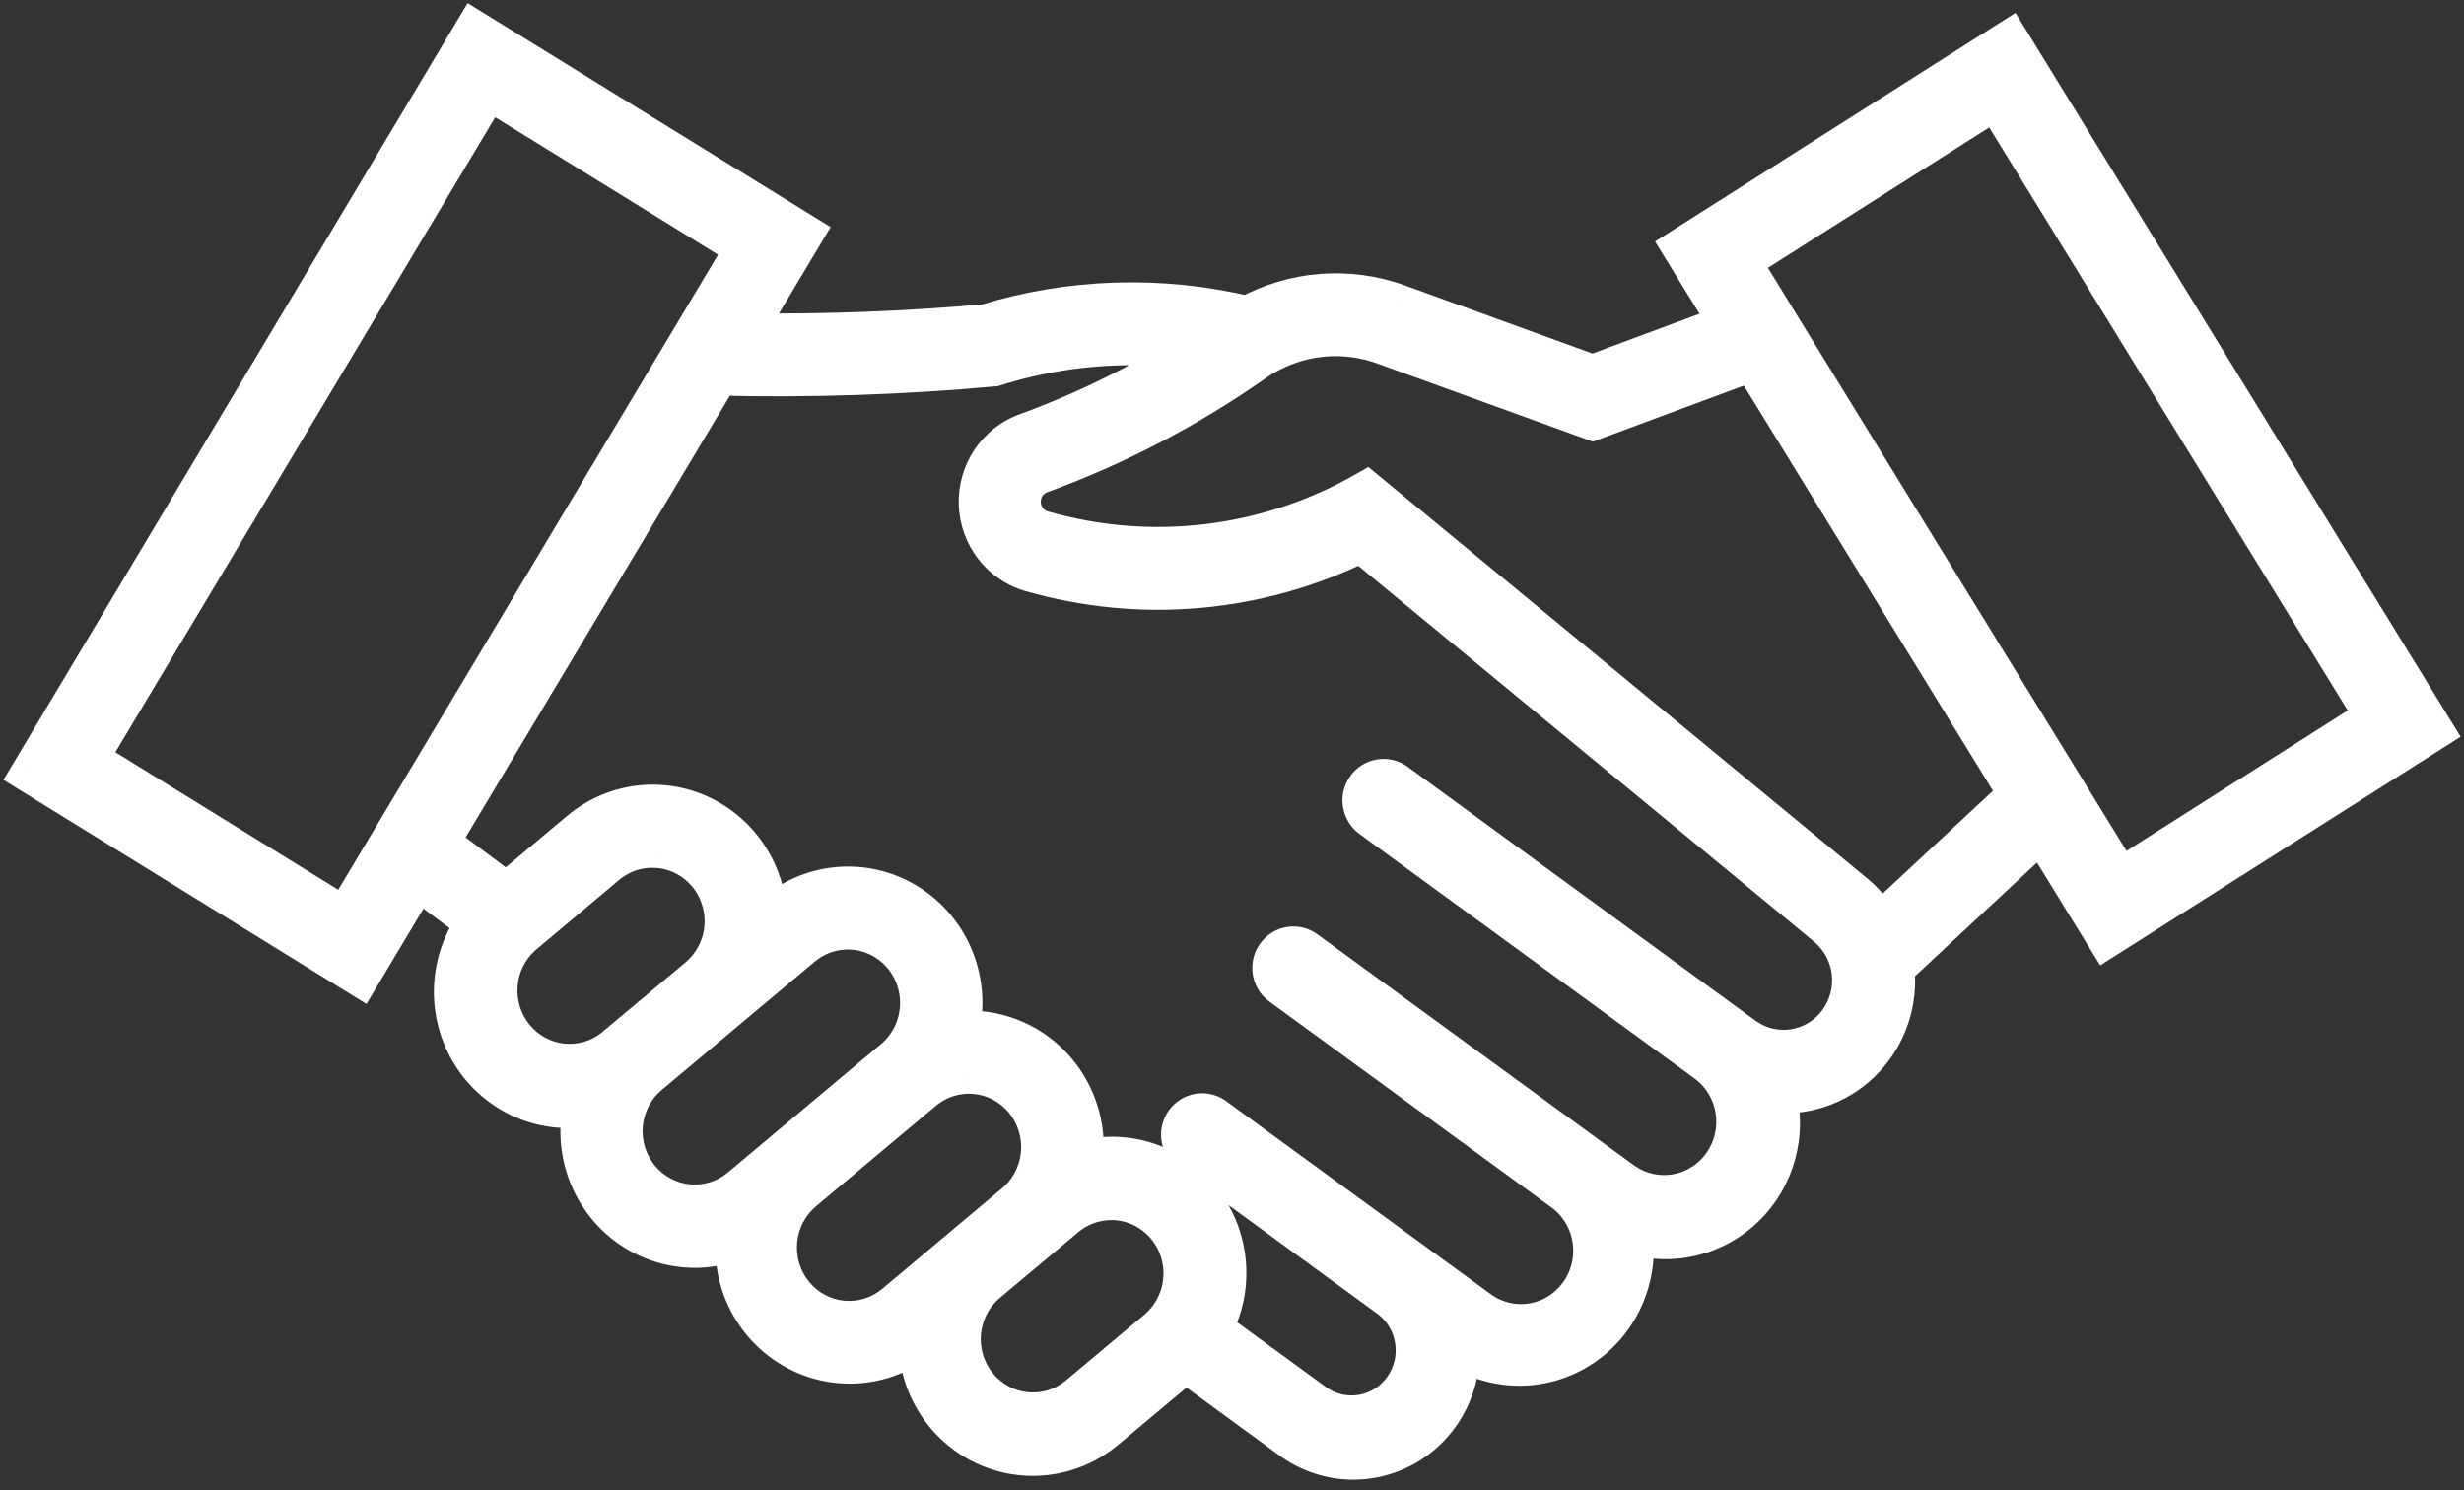 <svg width="81" height="49" viewBox="0 0 81 49" fill="none" xmlns="http://www.w3.org/2000/svg">
<rect x="0" y="0" width="81" height="49" fill="#333333" stroke="none"/>
<path fill-rule="evenodd" clip-rule="evenodd" d="M15.592 1L1 25.425L11.828 32.11L13.733 28.924L15.644 30.349C14.753 31.583 14.671 33.237 15.435 34.555C16.198 35.874 17.661 36.603 19.155 36.411C18.869 37.78 19.341 39.198 20.386 40.11C21.431 41.022 22.882 41.281 24.171 40.787C24.084 42.273 24.853 43.675 26.143 44.382C27.432 45.089 29.008 44.973 30.183 44.084C30.197 45.559 31.044 46.895 32.361 47.518C33.678 48.14 35.229 47.938 36.349 46.999L38.969 44.803V44.79L42.445 47.331C43.524 48.119 44.95 48.219 46.125 47.588C47.3 46.958 48.023 45.705 47.99 44.355C49.228 45.119 50.787 45.094 52.001 44.292C53.215 43.489 53.869 42.051 53.683 40.592C54.988 40.985 56.401 40.633 57.378 39.67C58.355 38.706 58.745 37.282 58.398 35.945C59.479 36.024 60.54 35.61 61.291 34.816C62.042 34.021 62.406 32.927 62.283 31.832L67.1 27.343L69.249 30.838L80 24.018L66.047 1.325L55.296 8.146L56.836 10.651L52.354 12.315L45.974 9.999C44.338 9.406 42.532 9.546 41.003 10.383C38.163 9.702 35.197 9.794 32.403 10.651C29.764 10.887 27.115 10.987 24.466 10.95L26.419 7.682L15.592 1ZM16.06 2.956L24.492 8.159L11.339 30.154L2.907 24.947L16.06 2.956ZM78.066 23.565L65.6 3.288L57.228 8.601L69.697 28.878L78.066 23.565ZM44.113 11.064C44.587 11.085 45.056 11.179 45.502 11.342L52.363 13.829L57.599 11.883L66.348 26.113L61.795 30.357C61.576 29.982 61.293 29.649 60.96 29.373L44.916 16.142C41.68 18.003 37.845 18.471 34.267 17.439C33.864 17.324 33.58 16.958 33.564 16.532C33.549 16.107 33.806 15.72 34.2 15.575C36.686 14.667 39.047 13.436 41.222 11.912C42.069 11.317 43.083 11.02 44.112 11.064H44.113ZM39.28 11.502C38.576 11.403 37.865 11.354 37.154 11.356L37.158 11.356C35.638 11.36 34.127 11.595 32.675 12.055C29.667 12.33 26.646 12.431 23.626 12.358L14.447 27.702L16.649 29.345L19.063 27.321C20.182 26.384 21.732 26.184 23.047 26.805C24.361 27.426 25.209 28.759 25.225 30.233L25.476 30.019C26.73 28.965 28.508 28.848 29.885 29.728C31.262 30.609 31.927 32.288 31.534 33.892C32.663 33.79 33.777 34.21 34.568 35.035C35.358 35.861 35.741 37.004 35.61 38.147C37.064 37.764 38.603 38.296 39.527 39.499C40.45 40.703 40.581 42.349 39.861 43.688L43.267 46.172C44.208 46.809 45.477 46.575 46.137 45.641C46.797 44.708 46.61 43.411 45.715 42.709L39.079 37.862C38.789 37.625 38.733 37.199 38.95 36.892C39.167 36.585 39.583 36.504 39.896 36.708L48.57 43.036C49.255 43.565 50.168 43.674 50.955 43.322C51.742 42.969 52.279 42.211 52.357 41.34C52.435 40.47 52.042 39.625 51.33 39.134L42.109 32.403C41.794 32.173 41.722 31.728 41.948 31.409C42.173 31.089 42.611 31.015 42.926 31.245L53.376 38.871C54.436 39.602 55.877 39.342 56.625 38.285C57.373 37.227 57.156 35.757 56.136 34.968L45.07 26.89C44.758 26.659 44.688 26.217 44.913 25.899C45.137 25.581 45.572 25.506 45.887 25.732L57.353 34.102C58.339 34.798 59.688 34.583 60.417 33.614C61.145 32.645 60.995 31.265 60.075 30.482L44.747 17.838C41.365 19.505 37.499 19.85 33.884 18.808C32.896 18.522 32.203 17.622 32.167 16.579C32.132 15.537 32.762 14.59 33.728 14.236C35.668 13.526 37.529 12.61 39.28 11.502ZM21.311 27.884C21.39 27.88 21.469 27.88 21.548 27.884C22.524 27.927 23.374 28.574 23.687 29.513C24.001 30.453 23.714 31.491 22.966 32.128L20.171 34.469C19.16 35.261 17.713 35.096 16.901 34.096C16.089 33.096 16.204 31.621 17.161 30.763L19.953 28.419C20.34 28.099 20.816 27.912 21.314 27.884L21.311 27.884ZM30.079 32.104C29.711 31.138 28.776 30.52 27.758 30.571V30.571C27.247 30.596 26.759 30.789 26.365 31.12L21.318 35.353C20.324 36.202 20.189 37.706 21.016 38.724C21.843 39.741 23.322 39.891 24.331 39.059L29.378 34.826C30.165 34.167 30.447 33.07 30.079 32.104ZM31.725 35.314C32.742 35.258 33.681 35.87 34.054 36.834C34.427 37.797 34.151 38.895 33.369 39.558L29.421 42.872C28.412 43.717 26.921 43.572 26.089 42.548C25.257 41.523 25.399 40.008 26.407 39.163L30.357 35.852C30.745 35.53 31.224 35.342 31.725 35.314V35.314ZM38.771 41.089C38.455 40.151 37.604 39.506 36.628 39.466L36.631 39.465C36.552 39.463 36.472 39.464 36.393 39.469C35.901 39.499 35.43 39.685 35.047 40L32.426 42.195C31.439 43.046 31.308 44.545 32.132 45.559C32.957 46.573 34.43 46.726 35.439 45.901L38.056 43.706C38.803 43.068 39.087 42.028 38.771 41.089Z" fill="white"/>
<path d="M1 25.425L0.442 25.091L0.113 25.641L0.659 25.978L1 25.425ZM15.592 1L15.933 0.447L15.372 0.101L15.034 0.667L15.592 1ZM11.828 32.11L11.487 32.663L12.048 33.009L12.386 32.443L11.828 32.11ZM13.733 28.924L14.121 28.403L13.544 27.973L13.175 28.591L13.733 28.924ZM15.644 30.349L16.171 30.73L16.546 30.211L16.032 29.828L15.644 30.349ZM19.155 36.411L19.791 36.544L19.978 35.65L19.072 35.767L19.155 36.411ZM24.171 40.787L24.82 40.825L24.879 39.82L23.938 40.18L24.171 40.787ZM30.183 44.084L30.833 44.078L30.821 42.786L29.79 43.565L30.183 44.084ZM32.361 47.518L32.639 46.93L32.361 47.518ZM36.349 46.999L35.932 46.5L35.931 46.501L36.349 46.999ZM38.969 44.803L39.386 45.302L39.619 45.107V44.803H38.969ZM38.969 44.79L39.353 44.265L38.319 43.509V44.79H38.969ZM42.445 47.331L42.061 47.855L42.061 47.855L42.445 47.331ZM47.99 44.355L48.332 43.802L47.312 43.172L47.34 44.371L47.99 44.355ZM53.683 40.592L53.871 39.969L52.911 39.68L53.038 40.674L53.683 40.592ZM58.398 35.945L58.445 35.297L57.54 35.23L57.768 36.108L58.398 35.945ZM62.283 31.832L61.84 31.357L61.601 31.58L61.637 31.905L62.283 31.832ZM67.1 27.343L67.653 27.002L67.237 26.326L66.656 26.867L67.1 27.343ZM69.249 30.838L68.696 31.179L69.041 31.74L69.597 31.387L69.249 30.838ZM80 24.018L80.348 24.567L80.889 24.223L80.554 23.677L80 24.018ZM66.047 1.325L66.601 0.984L66.255 0.423L65.699 0.776L66.047 1.325ZM55.296 8.146L54.948 7.597L54.407 7.94L54.743 8.486L55.296 8.146ZM56.836 10.651L57.063 11.26L57.805 10.985L57.39 10.31L56.836 10.651ZM52.354 12.315L52.132 12.926L52.356 13.007L52.58 12.924L52.354 12.315ZM45.974 9.999L46.196 9.388L46.195 9.387L45.974 9.999ZM41.003 10.383L40.852 11.015L41.096 11.074L41.316 10.953L41.003 10.383ZM32.403 10.651L32.461 11.298L32.529 11.292L32.593 11.272L32.403 10.651ZM24.466 10.95L23.908 10.617L23.329 11.585L24.457 11.6L24.466 10.95ZM26.419 7.682L26.977 8.016L27.306 7.466L26.76 7.129L26.419 7.682ZM24.492 8.159L25.05 8.493L25.379 7.943L24.833 7.606L24.492 8.159ZM16.06 2.956L16.401 2.403L15.841 2.057L15.502 2.623L16.06 2.956ZM11.339 30.154L10.998 30.707L11.559 31.053L11.897 30.487L11.339 30.154ZM2.907 24.947L2.349 24.613L2.02 25.163L2.565 25.5L2.907 24.947ZM65.6 3.288L66.154 2.948L65.809 2.386L65.252 2.739L65.6 3.288ZM78.066 23.565L78.415 24.113L78.956 23.77L78.62 23.224L78.066 23.565ZM57.228 8.601L56.88 8.053L56.339 8.396L56.674 8.942L57.228 8.601ZM69.697 28.878L69.144 29.218L69.489 29.78L70.046 29.427L69.697 28.878ZM45.502 11.342L45.279 11.952L45.281 11.953L45.502 11.342ZM44.113 11.064L44.143 10.415L44.128 10.414H44.113V11.064ZM52.363 13.829L52.141 14.44L52.365 14.521L52.589 14.438L52.363 13.829ZM57.599 11.883L58.153 11.543L57.873 11.088L57.373 11.274L57.599 11.883ZM66.348 26.113L66.791 26.588L67.18 26.225L66.901 25.772L66.348 26.113ZM61.795 30.357L61.233 30.685L61.643 31.387L62.238 30.832L61.795 30.357ZM60.96 29.373L61.374 28.872L61.373 28.872L60.96 29.373ZM44.916 16.142L45.33 15.64L44.983 15.354L44.592 15.578L44.916 16.142ZM34.267 17.439L34.447 16.814L34.445 16.814L34.267 17.439ZM33.564 16.532L32.915 16.556V16.556L33.564 16.532ZM34.2 15.575L33.977 14.965L33.975 14.965L34.2 15.575ZM41.222 11.912L41.595 12.444L41.595 12.444L41.222 11.912ZM44.112 11.064L44.084 11.713L44.098 11.714H44.112V11.064ZM37.154 11.356L37.152 10.706L37.121 12.005L37.154 11.356ZM39.28 11.502L39.627 12.052L41.122 11.106L39.371 10.859L39.28 11.502ZM37.158 11.356L37.16 12.006L37.191 10.707L37.158 11.356ZM32.675 12.055L32.734 12.702L32.804 12.696L32.871 12.675L32.675 12.055ZM23.626 12.358L23.642 11.708L23.263 11.699L23.068 12.024L23.626 12.358ZM14.447 27.702L13.889 27.369L13.588 27.872L14.058 28.223L14.447 27.702ZM16.649 29.345L16.261 29.866L16.673 30.174L17.067 29.843L16.649 29.345ZM19.063 27.321L18.646 26.823L18.645 26.823L19.063 27.321ZM23.047 26.805L23.324 26.217L23.047 26.805ZM25.225 30.233L24.575 30.24L24.591 31.626L25.646 30.727L25.225 30.233ZM25.476 30.019L25.058 29.521L25.055 29.524L25.476 30.019ZM29.885 29.728L30.235 29.181V29.181L29.885 29.728ZM31.534 33.892L30.903 33.738L30.686 34.621L31.593 34.54L31.534 33.892ZM35.61 38.147L34.964 38.073L34.856 39.018L35.776 38.776L35.61 38.147ZM39.527 39.499L39.011 39.895L39.527 39.499ZM39.861 43.688L39.289 43.381L39.02 43.88L39.478 44.214L39.861 43.688ZM43.267 46.172L42.884 46.697L42.893 46.704L42.903 46.711L43.267 46.172ZM46.137 45.641L46.668 46.016H46.668L46.137 45.641ZM45.715 42.709L46.117 42.197L46.108 42.19L46.099 42.184L45.715 42.709ZM39.079 37.862L38.667 38.365L38.681 38.376L38.696 38.387L39.079 37.862ZM38.95 36.892L39.48 37.267L38.95 36.892ZM39.896 36.708L40.279 36.182L40.265 36.172L40.25 36.162L39.896 36.708ZM48.57 43.036L48.967 42.522L48.96 42.517L48.953 42.511L48.57 43.036ZM50.955 43.322L51.221 43.915L50.955 43.322ZM52.357 41.34L53.005 41.398V41.398L52.357 41.34ZM51.33 39.134L50.947 39.659L50.954 39.664L50.961 39.669L51.33 39.134ZM42.109 32.403L42.492 31.878L42.492 31.877L42.109 32.403ZM41.948 31.409L42.479 31.783L42.479 31.783L41.948 31.409ZM42.926 31.245L43.309 30.72L43.309 30.719L42.926 31.245ZM53.376 38.871L52.992 39.396L52.999 39.401L53.007 39.406L53.376 38.871ZM56.625 38.285L57.156 38.66V38.66L56.625 38.285ZM56.136 34.968L56.533 34.454L56.526 34.449L56.519 34.443L56.136 34.968ZM45.07 26.89L44.683 27.412L44.686 27.415L45.07 26.89ZM44.913 25.899L44.382 25.524L44.382 25.524L44.913 25.899ZM45.887 25.732L46.27 25.207L46.265 25.203L45.887 25.732ZM57.353 34.102L56.97 34.628L56.978 34.634L57.353 34.102ZM60.417 33.614L59.897 33.223L60.417 33.614ZM60.075 30.482L60.496 29.987L60.488 29.98L60.075 30.482ZM44.747 17.838L45.16 17.337L44.836 17.07L44.459 17.255L44.747 17.838ZM33.884 18.808L33.703 19.432L33.704 19.432L33.884 18.808ZM32.167 16.579L32.817 16.557L32.167 16.579ZM33.728 14.236L33.505 13.625L33.504 13.626L33.728 14.236ZM21.548 27.884L21.515 28.533L21.52 28.533L21.548 27.884ZM21.311 27.884L21.278 27.235L21.277 28.533L21.311 27.884ZM23.687 29.513L24.304 29.307L23.687 29.513ZM22.966 32.128L23.383 32.627L23.387 32.623L22.966 32.128ZM20.171 34.469L20.571 34.981L20.58 34.975L20.588 34.968L20.171 34.469ZM16.901 34.096L17.405 33.686H17.405L16.901 34.096ZM17.161 30.763L16.743 30.266L16.735 30.272L16.727 30.279L17.161 30.763ZM19.953 28.419L19.539 27.917L19.535 27.921L19.953 28.419ZM21.314 27.884L21.35 28.533L21.347 27.235L21.314 27.884ZM27.758 30.571H27.108V31.254L27.79 31.22L27.758 30.571ZM30.079 32.104L30.687 31.873L30.079 32.104ZM27.758 30.571H28.407V29.888L27.725 29.922L27.758 30.571ZM26.365 31.12L26.783 31.618L26.784 31.617L26.365 31.12ZM21.318 35.353L20.9 34.855L20.895 34.859L21.318 35.353ZM21.016 38.724L20.512 39.134L21.016 38.724ZM24.331 39.059L24.744 39.561L24.748 39.557L24.331 39.059ZM29.378 34.826L28.961 34.328L28.961 34.328L29.378 34.826ZM34.054 36.834L34.66 36.599H34.66L34.054 36.834ZM31.725 35.314L31.689 34.665L31.075 34.699V35.314H31.725ZM33.369 39.558L33.787 40.056L33.79 40.054L33.369 39.558ZM29.421 42.872L29.838 43.37L29.838 43.37L29.421 42.872ZM26.089 42.548L26.593 42.138L26.089 42.548ZM26.407 39.163L25.99 38.665L25.99 38.665L26.407 39.163ZM30.357 35.852L29.942 35.352L29.939 35.354L30.357 35.852ZM31.725 35.314L31.76 35.963L32.375 35.93V35.314H31.725ZM36.628 39.466L36.595 38.816L36.601 40.115L36.628 39.466ZM36.631 39.465L36.664 40.115L36.654 38.816L36.631 39.465ZM36.393 39.469L36.433 40.118L36.436 40.118L36.393 39.469ZM35.047 40L34.634 39.498L34.629 39.502L35.047 40ZM32.426 42.195L32.008 41.697L32.002 41.703L32.426 42.195ZM32.132 45.559L31.628 45.969L32.132 45.559ZM35.439 45.901L35.85 46.405L35.857 46.399L35.439 45.901ZM38.056 43.706L38.473 44.204L38.478 44.2L38.056 43.706ZM1.558 25.758L16.15 1.333L15.034 0.667L0.442 25.091L1.558 25.758ZM12.169 31.557L1.341 24.872L0.659 25.978L11.487 32.663L12.169 31.557ZM13.175 28.591L11.27 31.776L12.386 32.443L14.29 29.258L13.175 28.591ZM16.032 29.828L14.121 28.403L13.344 29.445L15.255 30.871L16.032 29.828ZM15.997 34.229C15.362 33.132 15.431 31.755 16.171 30.73L15.117 29.969C14.076 31.411 13.98 33.341 14.872 34.881L15.997 34.229ZM19.072 35.767C17.842 35.925 16.631 35.325 15.997 34.229L14.872 34.881C15.765 36.422 17.481 37.282 19.238 37.056L19.072 35.767ZM20.813 39.62C19.947 38.865 19.553 37.685 19.791 36.544L18.519 36.278C18.185 37.875 18.735 39.532 19.959 40.6L20.813 39.62ZM23.938 40.18C22.876 40.588 21.678 40.375 20.813 39.62L19.959 40.6C21.184 41.669 22.889 41.975 24.404 41.394L23.938 40.18ZM26.455 43.812C25.389 43.228 24.748 42.064 24.82 40.825L23.522 40.749C23.421 42.482 24.317 44.123 25.83 44.952L26.455 43.812ZM29.79 43.565C28.819 44.3 27.519 44.396 26.455 43.812L25.83 44.952C27.345 45.783 29.196 45.645 30.575 44.602L29.79 43.565ZM32.639 46.93C31.551 46.416 30.844 45.308 30.833 44.078L29.533 44.09C29.549 45.81 30.537 47.374 32.083 48.105L32.639 46.93ZM35.931 46.501C35.005 47.278 33.725 47.444 32.639 46.93L32.083 48.105C33.63 48.837 35.453 48.599 36.767 47.496L35.931 46.501ZM38.552 44.305L35.932 46.5L36.767 47.497L39.386 45.302L38.552 44.305ZM38.319 44.79V44.803H39.619V44.79H38.319ZM42.828 46.806L39.353 44.265L38.586 45.314L42.061 47.855L42.828 46.806ZM45.818 47.015C44.863 47.528 43.706 47.447 42.828 46.806L42.061 47.855C43.342 48.791 45.036 48.91 46.432 48.161L45.818 47.015ZM47.34 44.371C47.367 45.48 46.774 46.502 45.818 47.015L46.432 48.161C47.827 47.413 48.679 45.93 48.64 44.339L47.34 44.371ZM51.643 43.75C50.64 44.413 49.354 44.433 48.332 43.802L47.649 44.908C49.102 45.805 50.935 45.776 52.36 44.834L51.643 43.75ZM53.038 40.674C53.193 41.891 52.647 43.086 51.643 43.75L52.36 44.834C53.783 43.893 54.545 42.211 54.328 40.51L53.038 40.674ZM56.922 39.207C56.113 40.004 54.946 40.294 53.871 39.969L53.495 41.214C55.03 41.677 56.689 41.261 57.834 40.133L56.922 39.207ZM57.768 36.108C58.058 37.223 57.732 38.408 56.922 39.207L57.834 40.133C58.979 39.005 59.432 37.342 59.027 35.781L57.768 36.108ZM60.818 34.369C60.2 35.023 59.33 35.362 58.445 35.297L58.35 36.593C59.628 36.687 60.879 36.197 61.763 35.262L60.818 34.369ZM61.637 31.905C61.739 32.811 61.437 33.714 60.818 34.369L61.763 35.262C62.647 34.327 63.073 33.044 62.929 31.76L61.637 31.905ZM66.656 26.867L61.84 31.357L62.727 32.308L67.543 27.818L66.656 26.867ZM69.803 30.498L67.653 27.002L66.546 27.683L68.696 31.179L69.803 30.498ZM79.652 23.469L68.901 30.289L69.597 31.387L80.348 24.567L79.652 23.469ZM65.493 1.665L79.446 24.358L80.554 23.677L66.601 0.984L65.493 1.665ZM55.645 8.694L66.395 1.874L65.699 0.776L54.948 7.597L55.645 8.694ZM57.39 10.31L55.85 7.805L54.743 8.486L56.283 10.991L57.39 10.31ZM52.58 12.924L57.063 11.26L56.61 10.041L52.128 11.706L52.58 12.924ZM45.752 10.61L52.132 12.926L52.576 11.704L46.196 9.388L45.752 10.61ZM41.316 10.953C42.681 10.206 44.293 10.081 45.752 10.61L46.195 9.387C44.383 8.731 42.383 8.886 40.691 9.813L41.316 10.953ZM32.593 11.272C35.276 10.45 38.125 10.361 40.852 11.015L41.155 9.751C38.202 9.043 35.117 9.139 32.212 10.03L32.593 11.272ZM24.457 11.6C27.128 11.637 29.799 11.536 32.461 11.298L32.345 10.004C29.728 10.237 27.101 10.336 24.475 10.3L24.457 11.6ZM25.861 7.349L23.908 10.617L25.023 11.284L26.977 8.016L25.861 7.349ZM15.25 1.553L26.078 8.236L26.76 7.129L15.933 0.447L15.25 1.553ZM24.833 7.606L16.401 2.403L15.719 3.51L24.151 8.712L24.833 7.606ZM11.897 30.487L25.05 8.493L23.934 7.826L10.781 29.82L11.897 30.487ZM2.565 25.5L10.998 30.707L11.681 29.6L3.248 24.394L2.565 25.5ZM15.502 2.623L2.349 24.613L3.464 25.281L16.618 3.29L15.502 2.623ZM65.047 3.629L77.513 23.905L78.62 23.224L66.154 2.948L65.047 3.629ZM57.576 9.15L65.949 3.837L65.252 2.739L56.88 8.053L57.576 9.15ZM70.251 28.538L57.782 8.261L56.674 8.942L69.144 29.218L70.251 28.538ZM77.718 23.016L69.349 28.329L70.046 29.427L78.415 24.113L77.718 23.016ZM45.725 10.731C45.216 10.546 44.683 10.439 44.143 10.415L44.084 11.713C44.492 11.732 44.895 11.812 45.279 11.952L45.725 10.731ZM52.584 13.218L45.724 10.731L45.281 11.953L52.141 14.44L52.584 13.218ZM57.373 11.274L52.136 13.22L52.589 14.438L57.826 12.493L57.373 11.274ZM66.901 25.772L58.153 11.543L57.046 12.224L65.794 26.453L66.901 25.772ZM62.238 30.832L66.791 26.588L65.904 25.637L61.351 29.881L62.238 30.832ZM60.546 29.874C60.82 30.101 61.053 30.375 61.233 30.685L62.356 30.029C62.099 29.588 61.766 29.197 61.374 28.872L60.546 29.874ZM44.503 16.643L60.546 29.875L61.373 28.872L45.33 15.64L44.503 16.643ZM34.087 18.064C37.835 19.144 41.852 18.654 45.24 16.705L44.592 15.578C41.508 17.352 37.855 17.797 34.447 16.814L34.087 18.064ZM32.915 16.556C32.94 17.257 33.41 17.871 34.09 18.064L34.445 16.814C34.318 16.778 34.219 16.658 34.214 16.509L32.915 16.556ZM33.975 14.965C33.312 15.209 32.889 15.855 32.915 16.556L34.214 16.509C34.208 16.359 34.299 16.231 34.424 16.185L33.975 14.965ZM40.849 11.38C38.72 12.871 36.41 14.076 33.977 14.965L34.422 16.186C36.962 15.258 39.373 14.001 41.595 12.444L40.849 11.38ZM44.14 10.414C42.968 10.364 41.812 10.704 40.848 11.38L41.595 12.444C42.326 11.931 43.199 11.675 44.084 11.713L44.14 10.414ZM44.113 10.414H44.112V11.714H44.113V10.414ZM37.156 12.006C37.836 12.004 38.516 12.051 39.189 12.146L39.371 10.859C38.636 10.755 37.894 10.704 37.152 10.706L37.156 12.006ZM37.191 10.707L37.187 10.707L37.121 12.005L37.125 12.006L37.191 10.707ZM32.871 12.675C34.26 12.235 35.705 12.01 37.16 12.006L37.157 10.706C35.57 10.71 33.993 10.956 32.479 11.435L32.871 12.675ZM23.61 13.007C26.655 13.081 29.701 12.979 32.734 12.702L32.616 11.408C29.633 11.68 26.636 11.78 23.642 11.708L23.61 13.007ZM15.005 28.036L24.184 12.691L23.068 12.024L13.889 27.369L15.005 28.036ZM17.038 28.824L14.835 27.181L14.058 28.223L16.261 29.866L17.038 28.824ZM18.645 26.823L16.232 28.847L17.067 29.843L19.48 27.819L18.645 26.823ZM23.324 26.217C21.779 25.487 19.959 25.724 18.646 26.823L19.48 27.82C20.406 27.045 21.684 26.88 22.769 27.393L23.324 26.217ZM25.875 30.225C25.856 28.507 24.868 26.947 23.324 26.217L22.769 27.393C23.855 27.906 24.561 29.011 24.575 30.24L25.875 30.225ZM25.055 29.524L24.804 29.738L25.646 30.727L25.898 30.514L25.055 29.524ZM30.235 29.181C28.618 28.147 26.529 28.285 25.058 29.521L25.895 30.516C26.931 29.645 28.398 29.549 29.535 30.276L30.235 29.181ZM32.165 34.047C32.624 32.176 31.85 30.213 30.235 29.181L29.535 30.276C30.674 31.005 31.23 32.4 30.903 33.738L32.165 34.047ZM35.037 34.586C34.111 33.619 32.803 33.125 31.476 33.245L31.593 34.54C32.523 34.456 33.443 34.801 34.098 35.485L35.037 34.586ZM36.256 38.221C36.408 36.887 35.962 35.552 35.037 34.586L34.098 35.485C34.754 36.169 35.073 37.12 34.964 38.073L36.256 38.221ZM40.042 39.104C38.961 37.695 37.155 37.068 35.444 37.519L35.776 38.776C36.973 38.46 38.245 38.897 39.011 39.895L40.042 39.104ZM40.433 43.996C41.275 42.433 41.122 40.511 40.042 39.104L39.011 39.895C39.778 40.895 39.888 42.266 39.289 43.381L40.433 43.996ZM43.65 45.647L40.244 43.163L39.478 44.214L42.884 46.697L43.65 45.647ZM45.606 45.266C45.149 45.913 44.277 46.071 43.631 45.634L42.903 46.711C44.14 47.548 45.806 47.236 46.668 46.016L45.606 45.266ZM45.314 43.22C45.934 43.707 46.068 44.613 45.606 45.266L46.668 46.016C47.526 44.802 47.286 43.115 46.117 42.197L45.314 43.22ZM38.696 38.387L45.332 43.233L46.099 42.184L39.462 37.337L38.696 38.387ZM38.419 36.516C38.006 37.1 38.112 37.91 38.667 38.365L39.491 37.359C39.48 37.35 39.471 37.336 39.469 37.317C39.466 37.298 39.471 37.281 39.48 37.267L38.419 36.516ZM40.25 36.162C39.641 35.767 38.836 35.928 38.419 36.516L39.48 37.267C39.49 37.254 39.501 37.248 39.511 37.246C39.522 37.244 39.532 37.246 39.542 37.253L40.25 36.162ZM48.953 42.511L40.279 36.182L39.513 37.233L48.187 43.562L48.953 42.511ZM50.69 42.729C50.122 42.983 49.463 42.905 48.967 42.522L48.173 43.551C49.047 44.225 50.215 44.366 51.221 43.915L50.69 42.729ZM51.71 41.282C51.652 41.922 51.258 42.474 50.69 42.729L51.221 43.915C52.226 43.465 52.906 42.499 53.005 41.398L51.71 41.282ZM50.961 39.669C51.477 40.025 51.767 40.642 51.71 41.282L53.005 41.398C53.103 40.298 52.606 39.225 51.7 38.599L50.961 39.669ZM41.726 32.928L50.947 39.659L51.714 38.609L42.492 31.878L41.726 32.928ZM41.417 31.034C40.988 31.641 41.122 32.488 41.726 32.928L42.492 31.877C42.48 31.869 42.471 31.855 42.467 31.835C42.464 31.816 42.469 31.798 42.479 31.783L41.417 31.034ZM43.309 30.719C42.698 30.275 41.85 30.42 41.417 31.034L42.479 31.783C42.489 31.769 42.5 31.764 42.511 31.762C42.522 31.76 42.532 31.762 42.544 31.77L43.309 30.719ZM53.759 38.346L43.309 30.72L42.543 31.77L52.992 39.396L53.759 38.346ZM56.094 37.909C55.55 38.679 54.509 38.863 53.744 38.335L53.007 39.406C54.363 40.341 56.204 40.005 57.156 38.66L56.094 37.909ZM55.739 35.483C56.481 36.056 56.643 37.134 56.094 37.909L57.156 38.66C58.103 37.32 57.831 35.457 56.533 34.454L55.739 35.483ZM44.686 27.415L55.753 35.493L56.519 34.443L45.453 26.365L44.686 27.415ZM44.382 25.524C43.955 26.128 44.085 26.97 44.683 27.412L45.456 26.367C45.445 26.359 45.435 26.345 45.432 26.326C45.429 26.306 45.434 26.288 45.444 26.274L44.382 25.524ZM46.265 25.203C45.655 24.766 44.812 24.914 44.382 25.524L45.444 26.274C45.454 26.26 45.465 26.254 45.476 26.252C45.487 26.25 45.497 26.252 45.508 26.26L46.265 25.203ZM57.736 33.578L46.27 25.207L45.504 26.257L56.97 34.627L57.736 33.578ZM59.897 33.223C59.378 33.914 58.424 34.063 57.728 33.571L56.978 34.634C58.253 35.533 59.999 35.252 60.936 34.004L59.897 33.223ZM59.653 30.977C60.31 31.536 60.42 32.527 59.897 33.223L60.936 34.004C61.87 32.762 61.679 30.994 60.496 29.987L59.653 30.977ZM44.333 18.34L59.661 30.983L60.488 29.98L45.16 17.337L44.333 18.34ZM33.704 19.432C37.475 20.52 41.508 20.16 45.034 18.422L44.459 17.255C41.223 18.851 37.523 19.181 34.064 18.183L33.704 19.432ZM31.518 16.602C31.563 17.919 32.44 19.067 33.703 19.432L34.065 18.183C33.353 17.977 32.843 17.324 32.817 16.557L31.518 16.602ZM33.504 13.626C32.27 14.079 31.473 15.284 31.518 16.602L32.817 16.557C32.791 15.79 33.255 15.102 33.952 14.846L33.504 13.626ZM38.932 10.953C37.221 12.036 35.402 12.932 33.505 13.625L33.951 14.846C35.935 14.121 37.838 13.184 39.627 12.052L38.932 10.953ZM21.581 27.235C21.48 27.23 21.379 27.23 21.278 27.235L21.344 28.533C21.401 28.53 21.458 28.53 21.515 28.533L21.581 27.235ZM24.304 29.307C23.907 28.117 22.826 27.289 21.577 27.235L21.52 28.533C22.222 28.564 22.841 29.03 23.071 29.719L24.304 29.307ZM23.387 32.623C24.34 31.813 24.701 30.496 24.304 29.307L23.071 29.719C23.301 30.409 23.089 31.17 22.544 31.633L23.387 32.623ZM20.588 34.968L23.383 32.627L22.548 31.63L19.753 33.971L20.588 34.968ZM16.396 34.505C17.431 35.779 19.28 35.993 20.571 34.981L19.77 33.958C19.04 34.53 17.996 34.413 17.405 33.686L16.396 34.505ZM16.727 30.279C15.511 31.369 15.367 33.237 16.396 34.505L17.405 33.686C16.811 32.954 16.897 31.873 17.595 31.247L16.727 30.279ZM19.535 27.921L16.743 30.266L17.579 31.261L20.371 28.916L19.535 27.921ZM21.277 27.235C20.64 27.271 20.032 27.51 19.539 27.917L20.366 28.92C20.647 28.688 20.992 28.553 21.35 28.533L21.277 27.235ZM21.277 28.533L21.28 28.533L21.347 27.235L21.344 27.235L21.277 28.533ZM27.79 31.22C28.521 31.184 29.202 31.628 29.472 32.336L30.687 31.873C30.221 30.649 29.03 29.857 27.725 29.922L27.79 31.22ZM27.108 30.571V30.571H28.407V30.571H27.108ZM26.784 31.617C27.069 31.377 27.422 31.238 27.79 31.22L27.725 29.922C27.072 29.954 26.448 30.201 25.947 30.622L26.784 31.617ZM21.735 35.851L26.783 31.618L25.948 30.622L20.9 34.855L21.735 35.851ZM21.52 38.313C20.915 37.569 21.015 36.466 21.74 35.847L20.895 34.859C19.632 35.938 19.463 37.844 20.512 39.134L21.52 38.313ZM23.917 38.558C23.189 39.158 22.121 39.052 21.52 38.313L20.512 39.134C21.565 40.429 23.456 40.623 24.744 39.561L23.917 38.558ZM28.961 34.328L23.913 38.561L24.748 39.557L29.796 35.324L28.961 34.328ZM29.472 32.336C29.742 33.045 29.533 33.848 28.961 34.328L29.796 35.324C30.797 34.485 31.152 33.095 30.687 31.873L29.472 32.336ZM34.66 36.599C34.187 35.378 32.993 34.593 31.689 34.665L31.761 35.963C32.492 35.923 33.174 36.363 33.448 37.068L34.66 36.599ZM33.79 40.054C34.785 39.209 35.132 37.817 34.66 36.599L33.448 37.068C33.722 37.776 33.517 38.58 32.949 39.063L33.79 40.054ZM29.838 43.37L33.787 40.056L32.952 39.06L29.003 42.374L29.838 43.37ZM25.584 42.958C26.644 44.262 28.55 44.45 29.838 43.37L29.003 42.374C28.274 42.985 27.198 42.882 26.593 42.138L25.584 42.958ZM25.99 38.665C24.708 39.739 24.529 41.659 25.584 42.958L26.593 42.138C25.984 41.388 26.09 40.277 26.825 39.661L25.99 38.665ZM29.939 35.354L25.99 38.665L26.825 39.661L30.774 36.35L29.939 35.354ZM31.689 34.665C31.049 34.7 30.437 34.941 29.942 35.352L30.771 36.352C31.053 36.119 31.4 35.983 31.76 35.963L31.689 34.665ZM31.075 35.314V35.314H32.375V35.314H31.075ZM36.601 40.115C37.303 40.144 37.923 40.608 38.155 41.297L39.387 40.882C38.987 39.693 37.905 38.868 36.655 38.816L36.601 40.115ZM36.598 38.816L36.595 38.816L36.661 40.115L36.664 40.115L36.598 38.816ZM36.436 40.118C36.493 40.114 36.55 40.113 36.608 40.115L36.654 38.816C36.553 38.812 36.451 38.814 36.35 38.821L36.436 40.118ZM35.459 40.502C35.738 40.273 36.078 40.14 36.433 40.118L36.354 38.82C35.724 38.859 35.122 39.096 34.634 39.498L35.459 40.502ZM32.843 42.694L35.464 40.498L34.629 39.502L32.009 41.697L32.843 42.694ZM32.637 45.149C32.033 44.407 32.131 43.308 32.85 42.688L32.002 41.703C30.747 42.784 30.583 44.683 31.628 45.969L32.637 45.149ZM35.028 45.398C34.299 45.993 33.235 45.886 32.637 45.149L31.628 45.969C32.678 47.261 34.561 47.458 35.85 46.405L35.028 45.398ZM37.638 43.208L35.021 45.403L35.857 46.399L38.473 44.204L37.638 43.208ZM38.155 41.297C38.387 41.986 38.176 42.748 37.633 43.212L38.478 44.2C39.429 43.387 39.786 42.07 39.387 40.882L38.155 41.297Z" fill="white"/>
<path d="M5 21L16 2L5 21Z" fill="white"/>
<path d="M5 21L16 2" stroke="white" stroke-width="1.3"/>
</svg>

